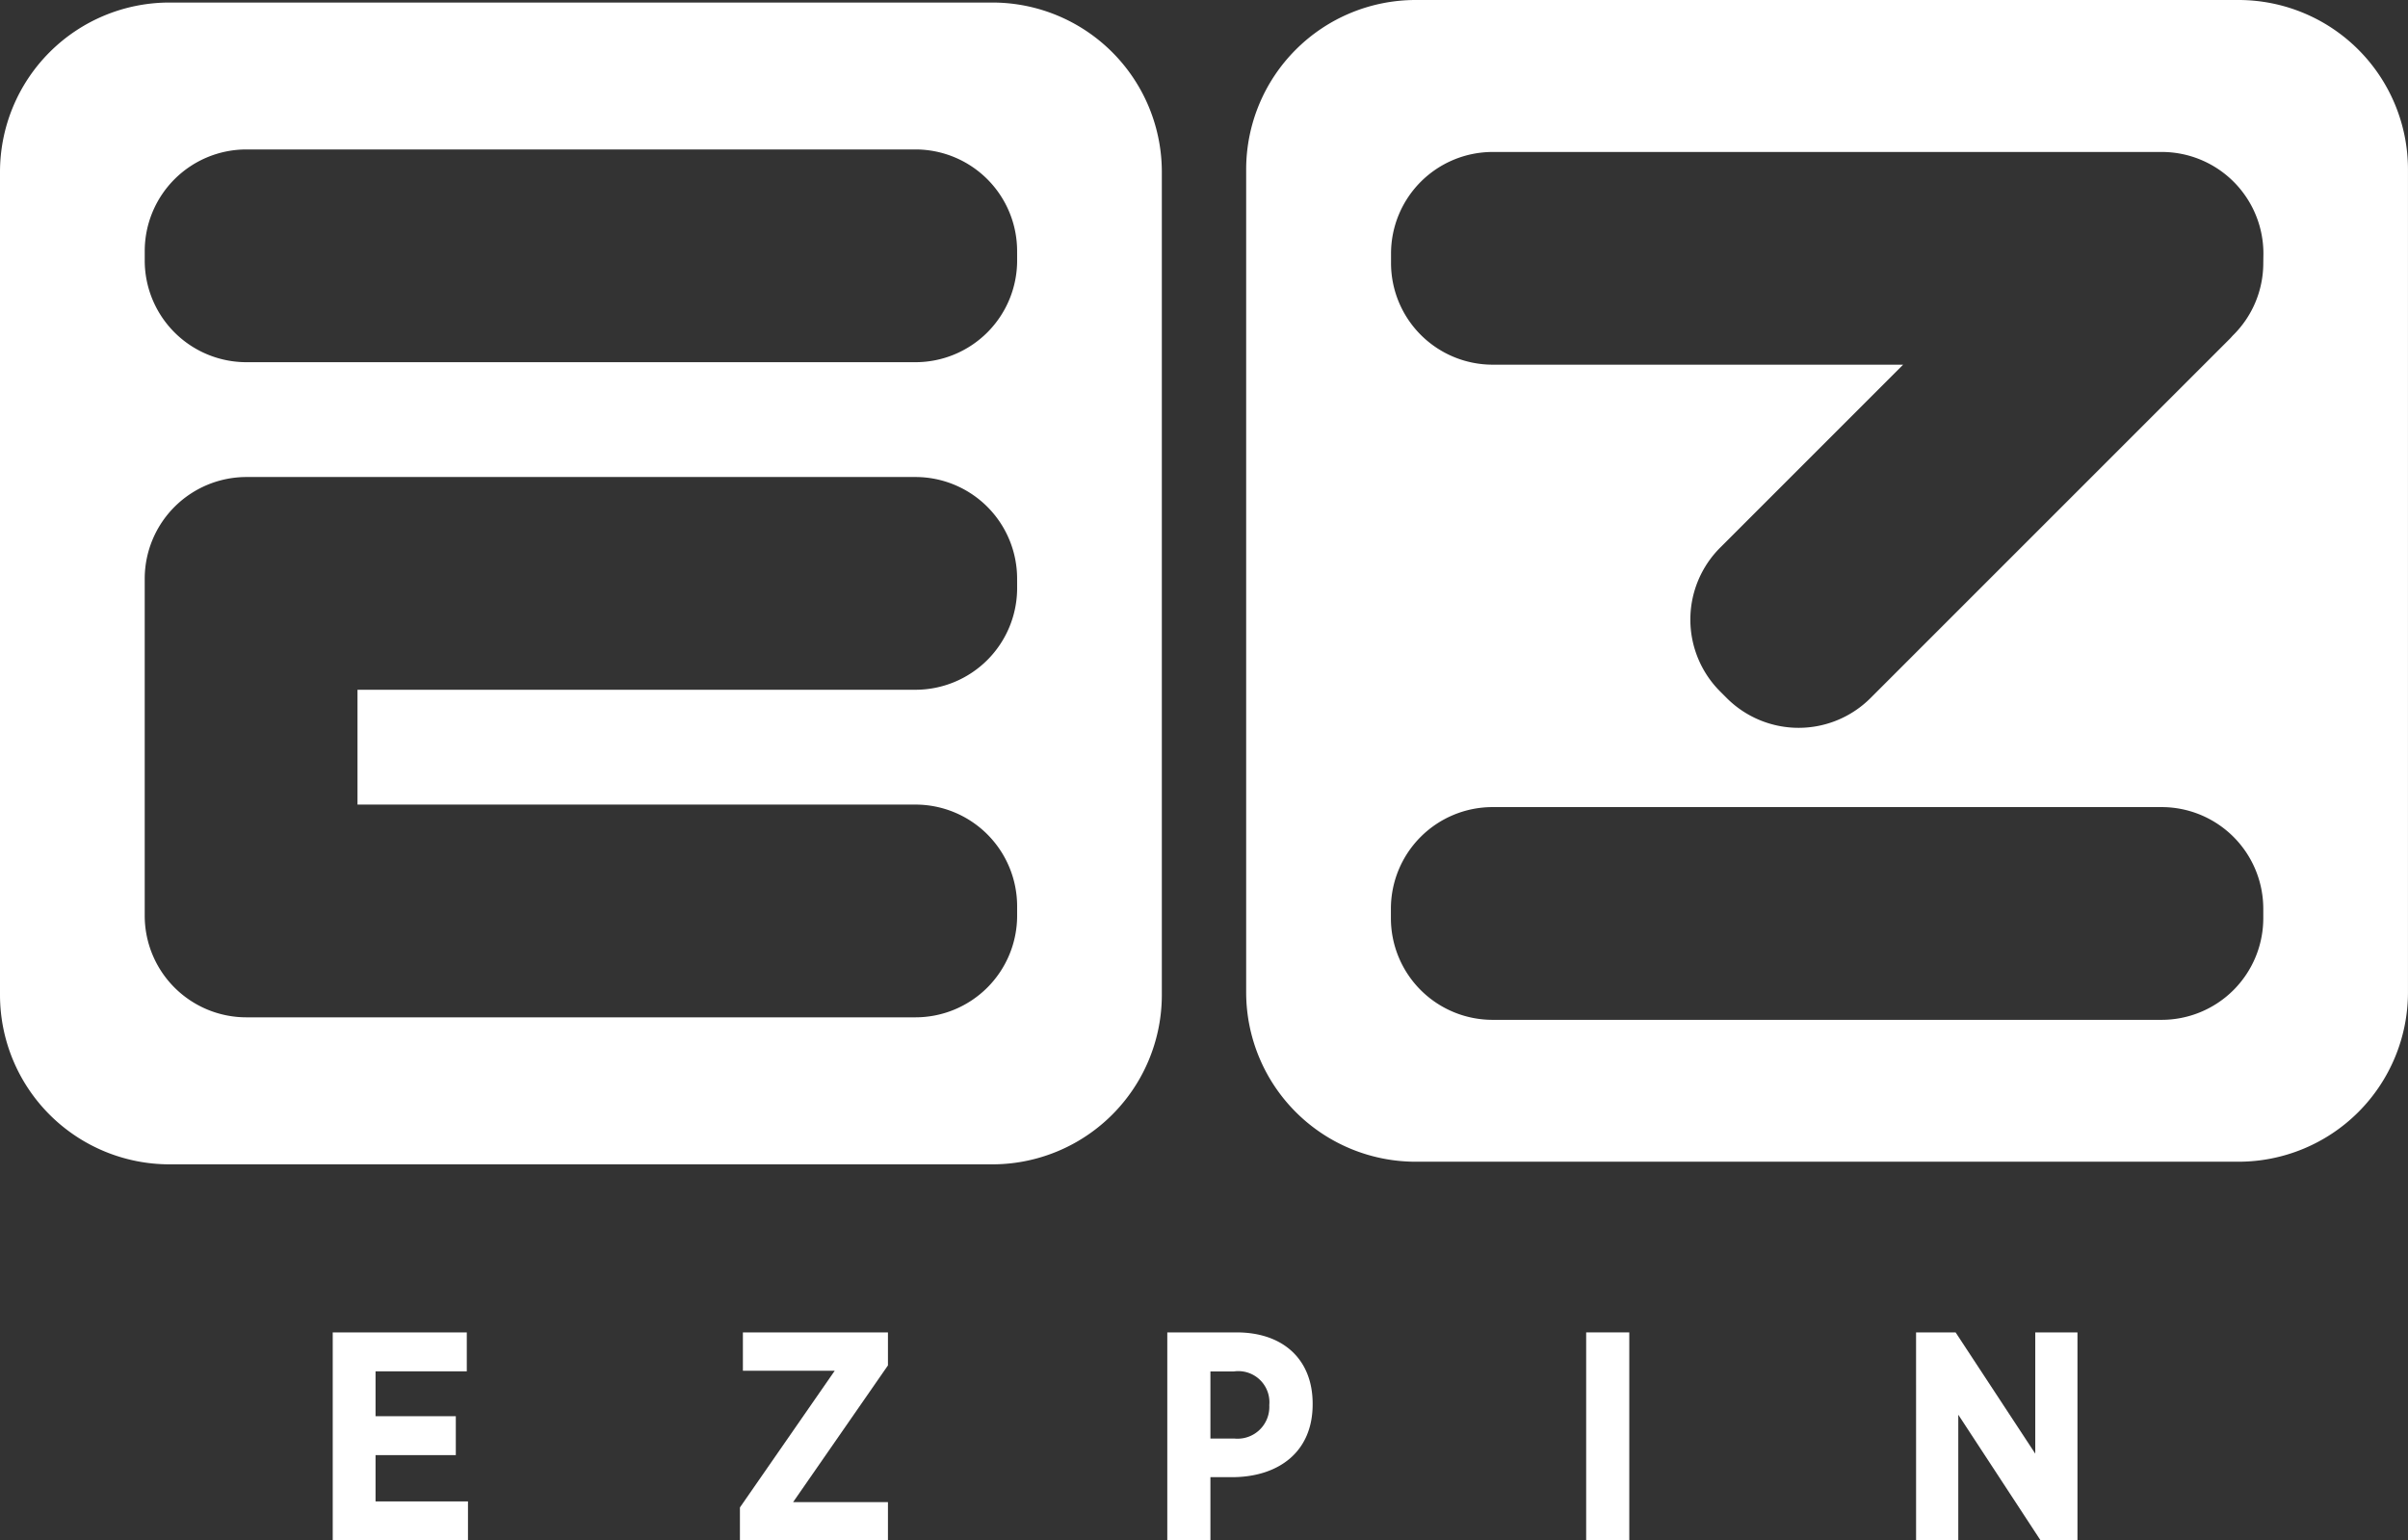<svg xmlns="http://www.w3.org/2000/svg" width="150.785" height="96.47" viewBox="0 0 150.785 96.47">
  <rect x="0" y="0" width="150.785" height="96.47" fill="#333333" stroke="none"/>
  <g id="Logo" transform="translate(-197.57 -160.616)">
    <path id="Path_812" data-name="Path 812" d="M259.71,161.055H208.182a10.612,10.612,0,0,0-10.612,10.612V223.2a10.612,10.612,0,0,0,10.612,10.612H259.71A10.612,10.612,0,0,0,270.322,223.2V171.667A10.612,10.612,0,0,0,259.71,161.055Zm1.551,36.67a6.367,6.367,0,0,1-6.368,6.367H219.956v7.191h34.937a6.368,6.368,0,0,1,6.368,6.367v.589a6.367,6.367,0,0,1-6.368,6.367H213a6.367,6.367,0,0,1-6.368-6.367v-21.1A6.376,6.376,0,0,1,213,190.769h41.892a6.368,6.368,0,0,1,6.368,6.368Zm0-20.515a6.368,6.368,0,0,1-6.368,6.368H213a6.367,6.367,0,0,1-6.367-6.368v-.589A6.367,6.367,0,0,1,213,170.255h41.892a6.367,6.367,0,0,1,6.368,6.367Z" transform="translate(0 -0.28)" fill="#fff"/>
    <path id="Path_813" data-name="Path 813" d="M475.49,160.616H423.962a10.612,10.612,0,0,0-10.612,10.612v51.528a10.612,10.612,0,0,0,10.612,10.612H475.49A10.612,10.612,0,0,0,486.1,222.756V171.228A10.612,10.612,0,0,0,475.49,160.616Zm1.55,57.5a6.367,6.367,0,0,1-6.368,6.367H428.78a6.367,6.367,0,0,1-6.367-6.367v-.589a6.367,6.367,0,0,1,6.367-6.367h41.892a6.368,6.368,0,0,1,6.368,6.367Zm0-41.029a6.345,6.345,0,0,1-1.913,4.546c-.061.067-.118.137-.183.2l-22.5,22.5a6.367,6.367,0,0,1-9,0l-.417-.417a6.367,6.367,0,0,1,0-9l11.461-11.462h-25.7a6.367,6.367,0,0,1-6.367-6.368V176.5a6.367,6.367,0,0,1,6.367-6.367h41.892a6.367,6.367,0,0,1,6.368,6.367Z" transform="translate(-137.747)" fill="#fff"/>
    <g id="Group_19" data-name="Group 19" transform="translate(218.405 244.057)">
      <path id="Path_814" data-name="Path 814" d="M255.184,391.352h8.395v2.438h-5.714V396.6h5.026v2.438h-5.026v2.9h5.788v2.439h-8.469Z" transform="translate(-255.184 -391.352)" fill="#fff"/>
      <path id="Path_815" data-name="Path 815" d="M325.693,402.315l5.937-8.562h-5.751v-2.4h9.083v2.066l-5.938,8.562h5.938v2.4h-9.269Z" transform="translate(-300.195 -391.352)" fill="#fff"/>
      <path id="Path_816" data-name="Path 816" d="M399.7,391.352h4.337c2.923,0,4.765,1.694,4.765,4.467v.037c0,3-2.14,4.5-4.877,4.56H402.4v3.965h-2.7ZM403.909,398a1.99,1.99,0,0,0,2.178-2.084v-.019a1.946,1.946,0,0,0-2.215-2.1H402.4V398Z" transform="translate(-347.441 -391.352)" fill="#fff"/>
      <path id="Path_817" data-name="Path 817" d="M472.222,391.352h2.7v13.029h-2.7Z" transform="translate(-393.734 -391.352)" fill="#fff"/>
      <path id="Path_818" data-name="Path 818" d="M529.349,391.352h2.476l4.988,7.594v-7.594h2.643v13.029h-2.308l-5.155-7.873v7.873h-2.643Z" transform="translate(-430.203 -391.352)" fill="#fff"/>
    </g>
  </g>
</svg>
